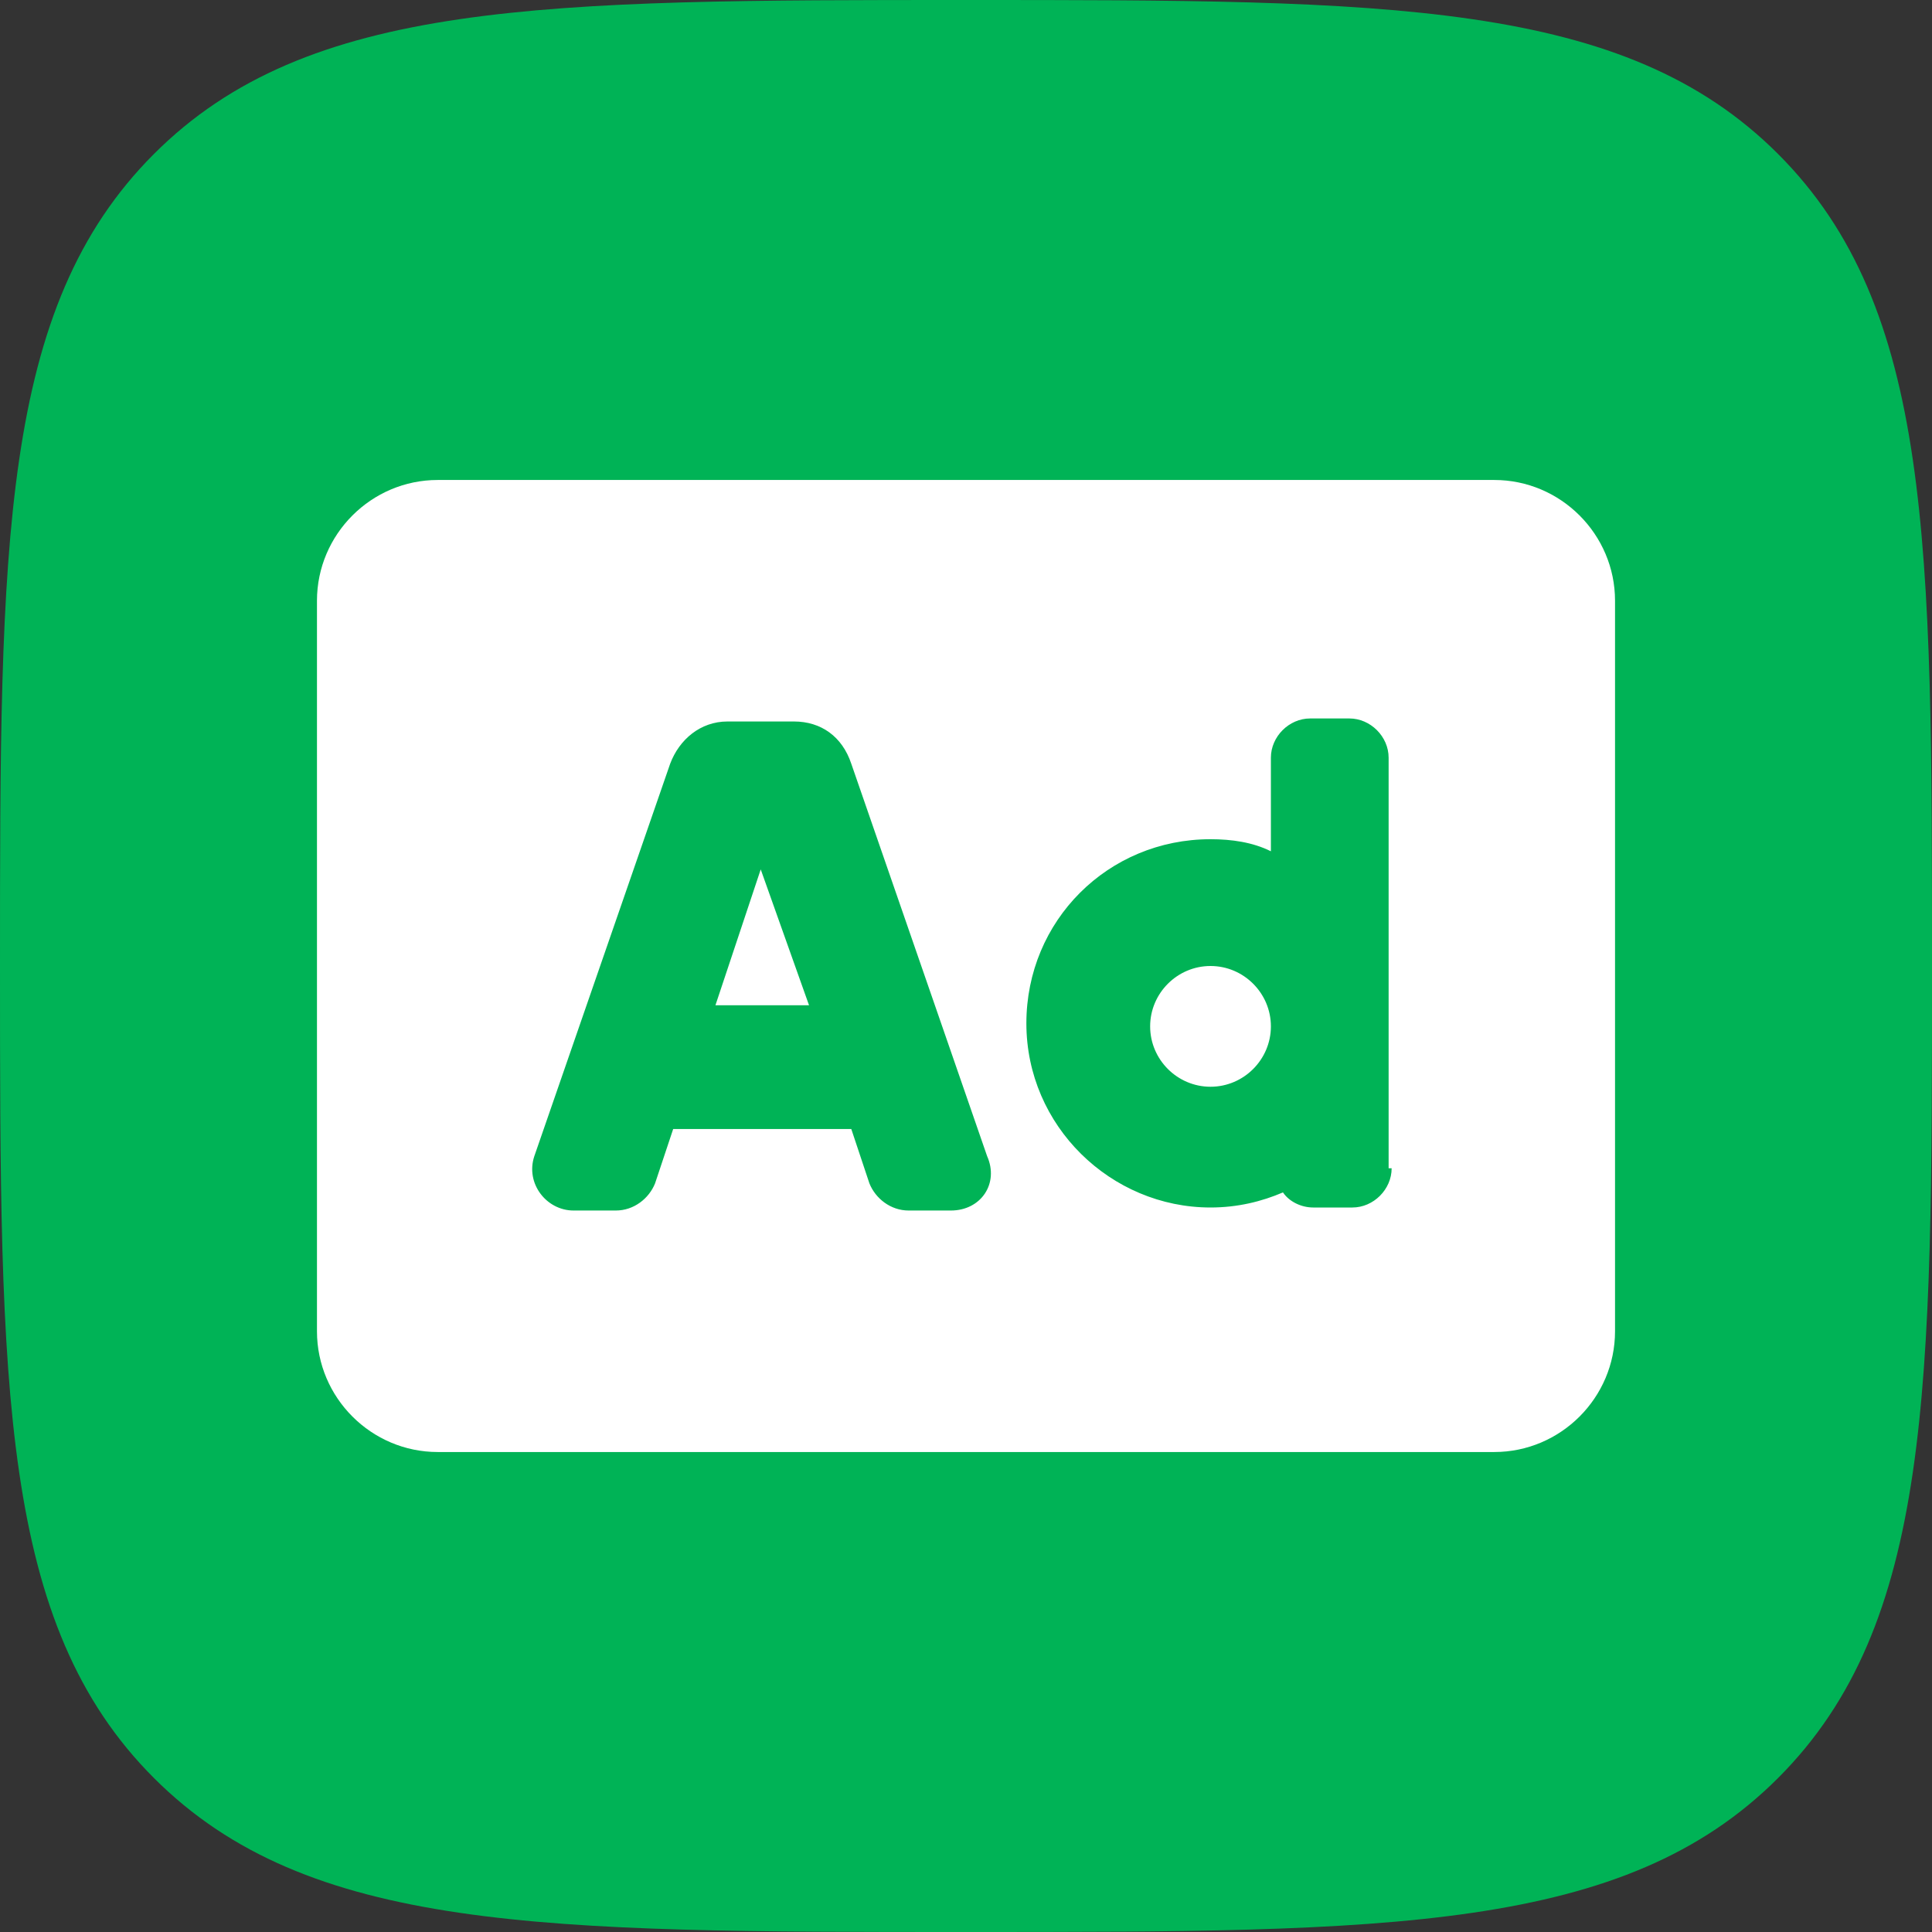 <?xml version="1.0" encoding="utf-8"?>
<!-- Generator: Adobe Illustrator 20.1.0, SVG Export Plug-In . SVG Version: 6.00 Build 0)  -->
<svg version="1.1" id="Слой_1" xmlns="http://www.w3.org/2000/svg" xmlns:xlink="http://www.w3.org/1999/xlink" x="0px" y="0px"
	 viewBox="0 0 64 64" style="enable-background:new 0 0 64 64;" xml:space="preserve">
<rect x="0" y="0" width="64" height="64" fill="#333333" stroke="none"/>
<style type="text/css">
	.st0{fill:#00B356;}
	.st1{fill:#FFFFFF;}
</style>
<title>directory</title>
<desc>Created with Sketch.</desc>
<g id="Page-1">
	<g id="Artboard" transform="translate(-1717, -511)">
		<g id="directory" transform="translate(1717, 511)">
			<g id="Path">
				<path id="path-1_1_" class="st0" d="M32,64c14,0,21.8,0,26.9-5.1C64,53.8,64,46,64,32s0-21.8-5.1-26.9C53.8,0,46,0,32,0
					S10.2,0,5.1,5.1C0,10.2,0,18,0,32s0,21.8,5.1,26.9C10.2,64,18,64,32,64z"/>
			</g>
		</g>
	</g>
</g>
<path class="st1" d="M23.7,33.3h3.1l-1.6-4.5L23.7,33.3z M40.1,32c-1.1,0-2,0.9-2,2s0.9,2,2,2s2-0.9,2-2S41.2,32,40.1,32z
	 M49.5,15.9h-35c-2.2,0-4,1.8-4,4v24.2c0,2.2,1.8,4,4,4h35c2.2,0,4-1.8,4-4V19.9C53.5,17.7,51.7,15.9,49.5,15.9z M31.5,40.1h-1.4
	c-0.6,0-1.1-0.4-1.3-0.9l-0.6-1.8h-5.9l-0.6,1.8c-0.2,0.5-0.7,0.9-1.3,0.9H19c-0.9,0-1.6-0.9-1.3-1.8l4.5-13c0.3-0.8,1-1.4,1.9-1.4
	h2.2c0.9,0,1.6,0.5,1.9,1.4l4.5,13C33.1,39.2,32.5,40.1,31.5,40.1z M46.1,38.7c0,0.7-0.6,1.3-1.3,1.3h-1.3c-0.4,0-0.8-0.2-1-0.5
	c-0.7,0.3-1.5,0.5-2.4,0.5c-3.3,0-6.1-2.7-6.1-6.1s2.7-6.1,6.1-6.1c0.7,0,1.4,0.1,2,0.4v-3.1c0-0.7,0.6-1.3,1.3-1.3h1.3
	c0.7,0,1.3,0.6,1.3,1.3V38.7z"/>
</svg>
